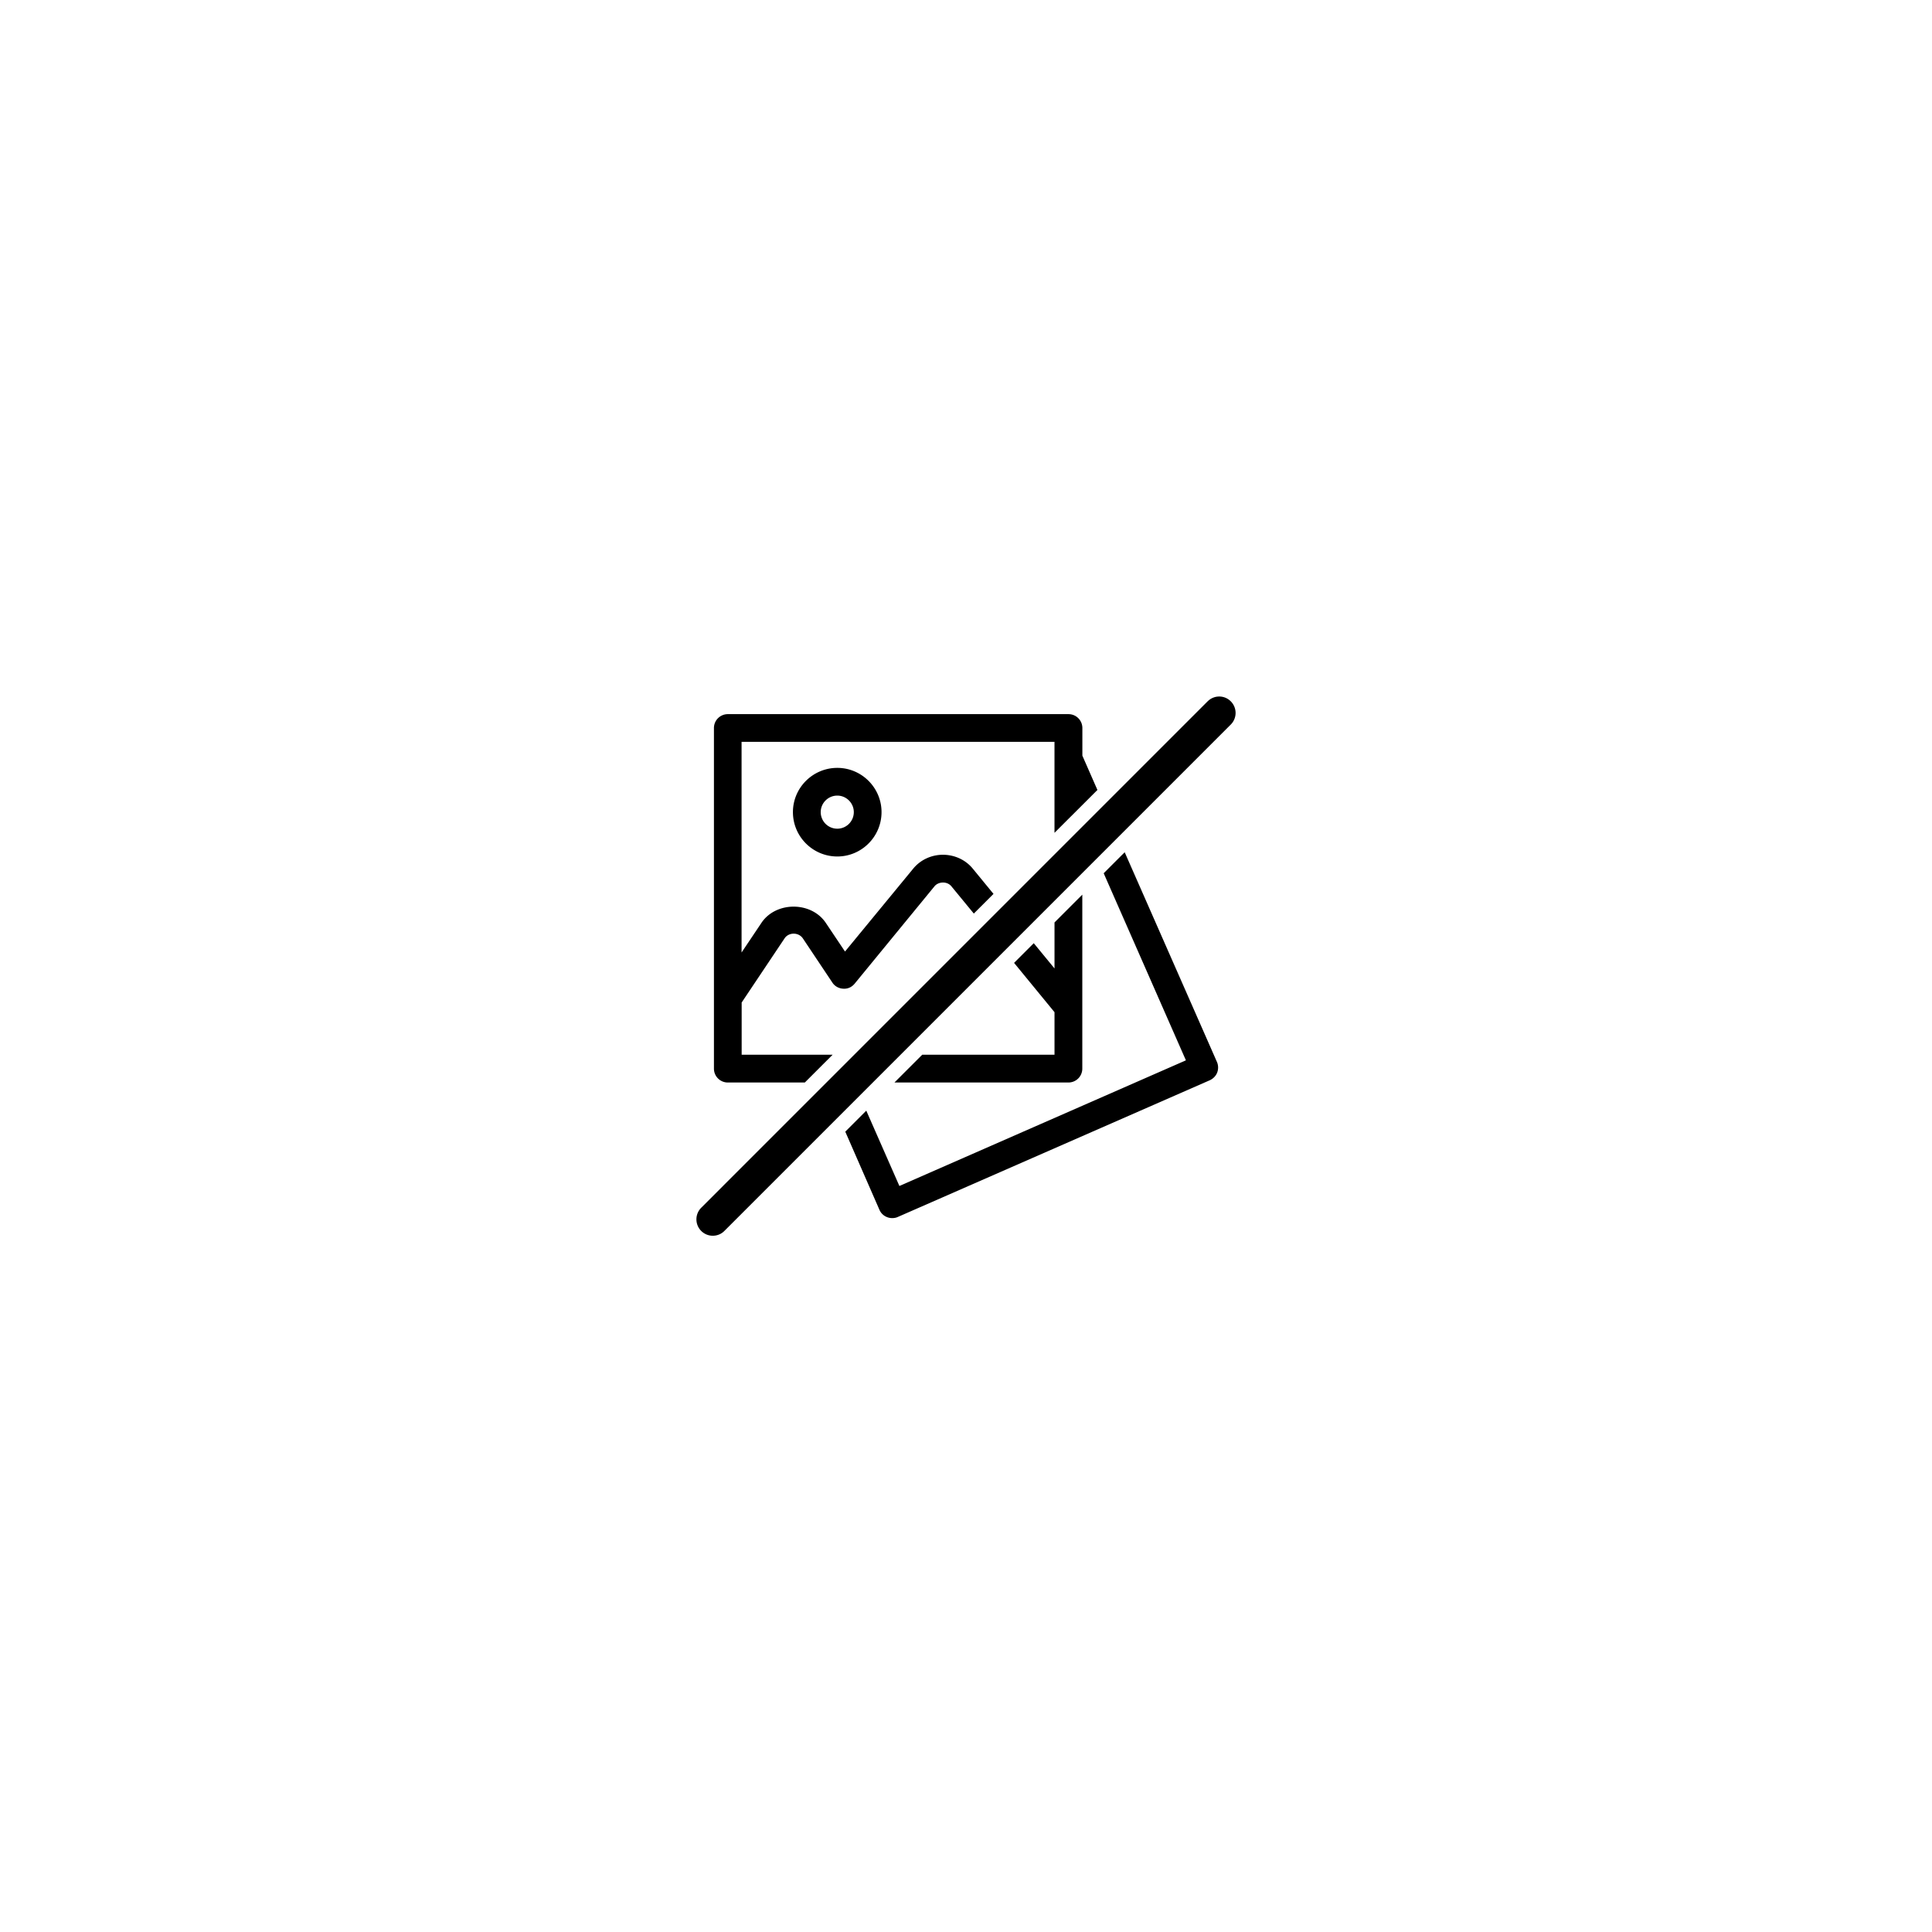 <svg xmlns="http://www.w3.org/2000/svg" xml:space="preserve" width="86" height="86.011"><path d="M35.296 36.15c0 1.09.885 1.975 1.975 1.975 1.085 0 1.969-.885 1.969-1.975 0-1.085-.885-1.969-1.969-1.969-1.09 0-1.975.885-1.975 1.969zm2.71 0c0 .408-.33.738-.735.738a.737.737 0 0 1-.738-.738c0-.403.33-.735.738-.735.403 0 .735.332.735.735zm3.046 10.799-1.237 1.237h7.745a.617.617 0 0 0 .617-.617v-7.745l-1.237 1.237v2.048l-.924-1.124-.876.876 1.8 2.195v1.893z"/><path d="m48.85 35.164-.67-1.527v-1.231a.617.617 0 0 0-.617-.617h-15.166a.617.617 0 0 0-.617.617v15.163c0 .341.276.617.617.617h3.429l1.237-1.237h-4.049v-2.324l1.913-2.86c.186-.273.623-.273.811.006l1.313 1.966c.107.166.287.262.482.273.214.014.383-.073.51-.223l3.553-4.333c.087-.107.228-.169.38-.169h.006c.146 0 .282.062.369.169l.997 1.212.876-.876-.918-1.119c-.321-.395-.803-.617-1.319-.623h-.009c-.516 0-1.003.223-1.327.617l-3.037 3.691-.857-1.279c-.648-.958-2.209-.958-2.857-.006l-.89 1.327v-9.376h13.929v4.049zm1.214 2.772-.935.935 3.66 8.328-12.754 5.593-1.474-3.353-.935.935 1.521 3.479c.101.234.33.369.569.369.082 0 .166-.014.242-.048L53.854 48.085c.146-.068.268-.189.327-.341a.631.631 0 0 0-.009-.47zm3.694-6.72L31.213 53.762a.73.73 0 0 0 0 1.031.725.725 0 0 0 .516.214c.186 0 .375-.07.516-.214l22.542-22.542a.73.73 0 0 0 0-1.031c-.282-.287-.744-.287-1.028-.003z"/></svg>